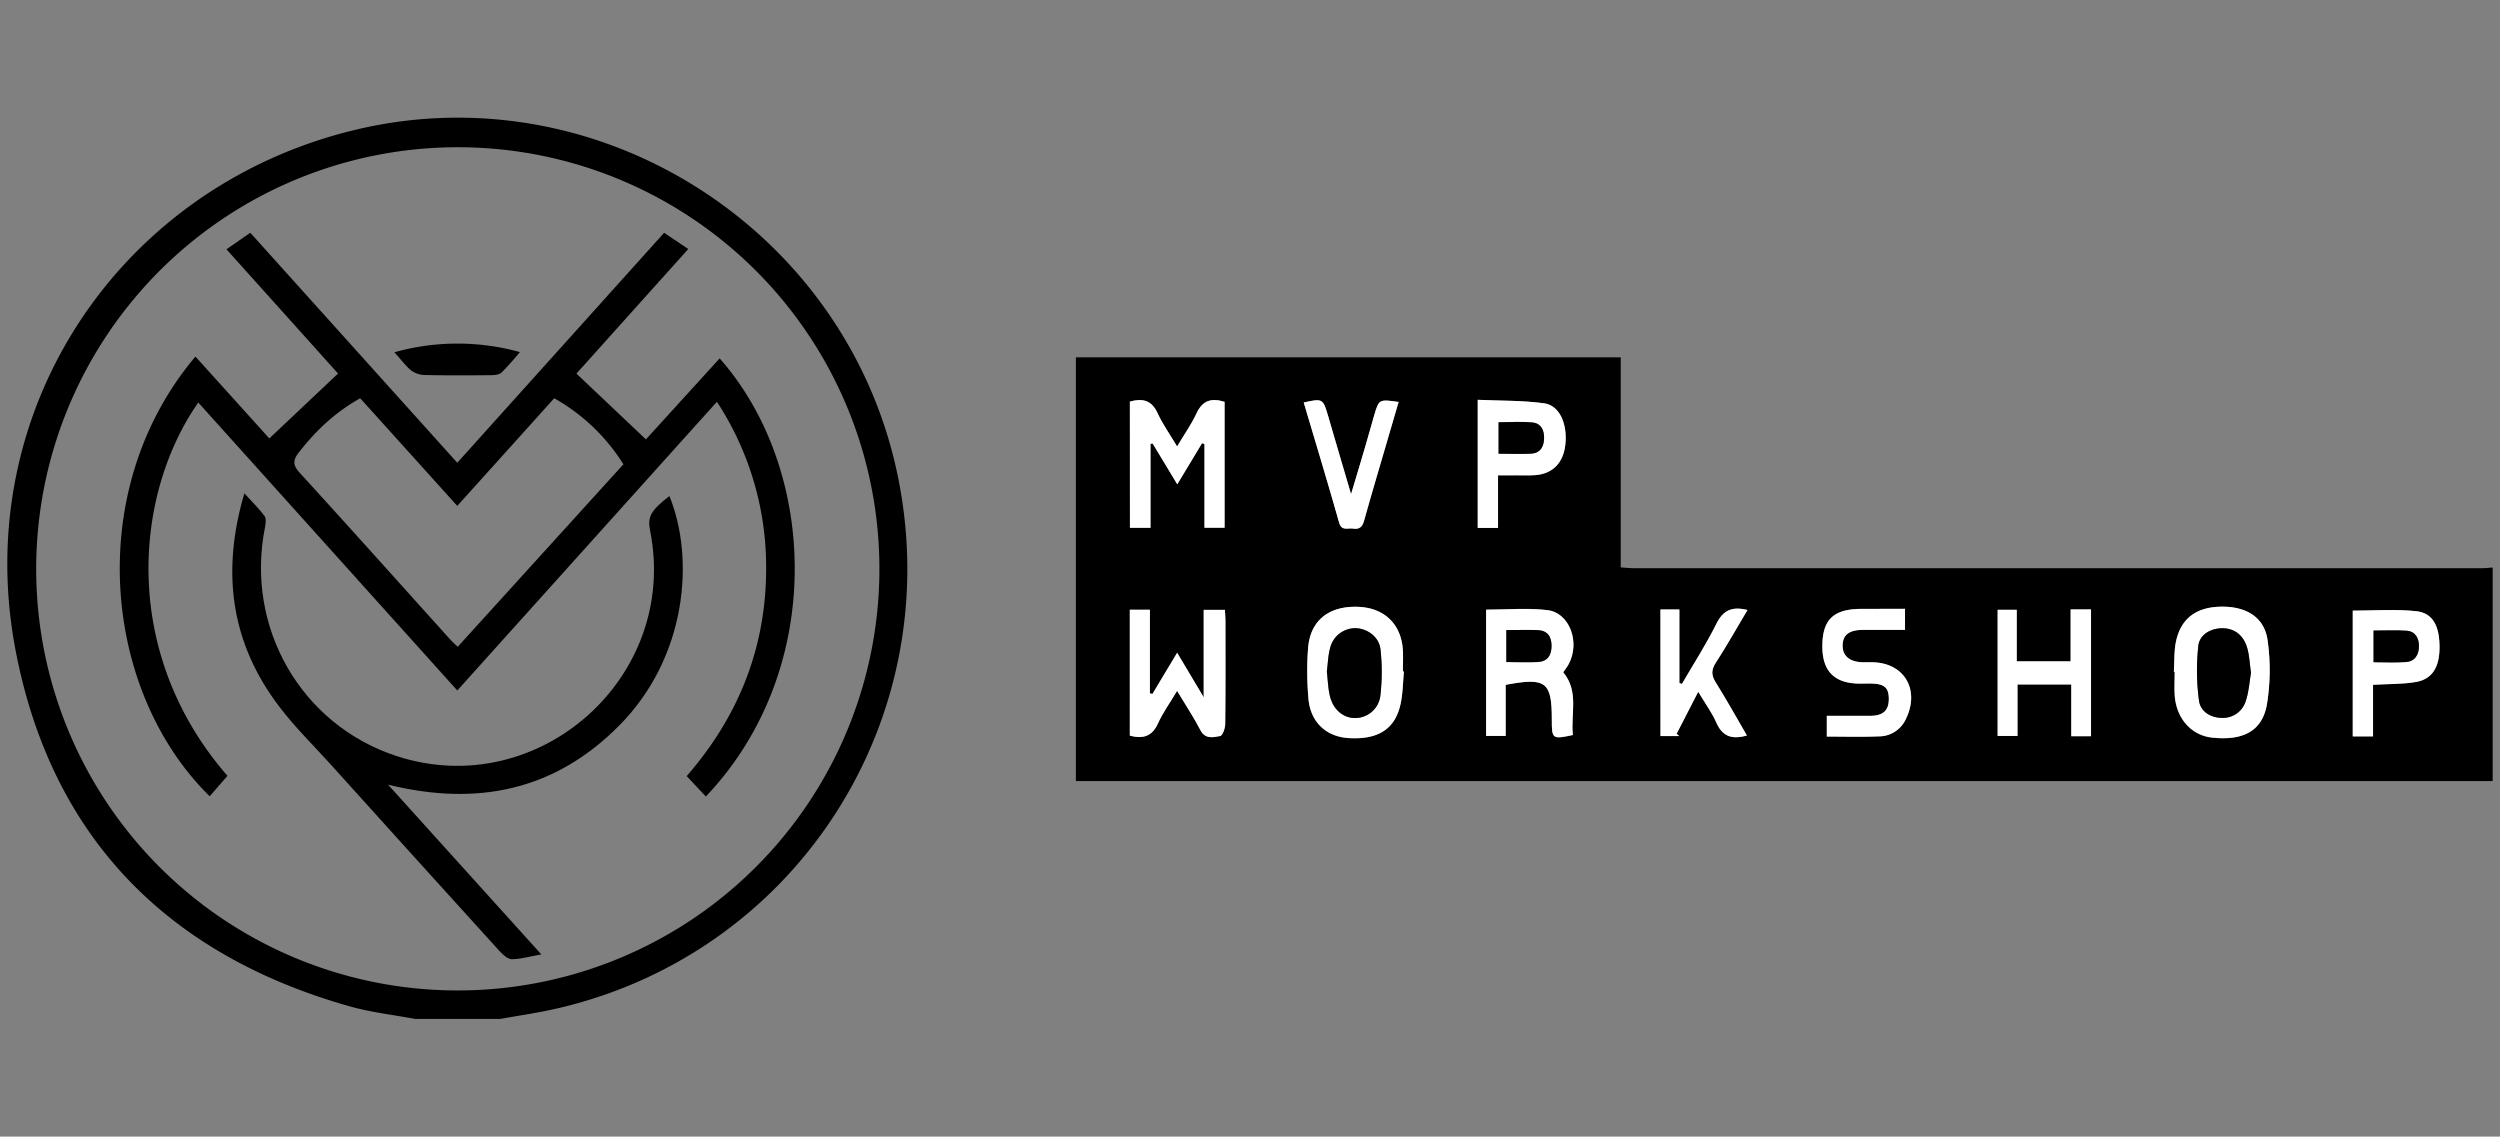 <svg id="Layer_1" data-name="Layer 1" xmlns="http://www.w3.org/2000/svg" viewBox="0 0 1036.09 471.05"><rect x="0" y="0" width="1036.09" height="471.05" fill="#808080" stroke="none"/><defs><style>.cls-1{fill:#fff;}</style></defs><title>mvp</title><g id="MVP"><path d="M1033.05,323.71l-579.76,0h-7.4V148.08h225.8v87.08c2.17.13,3.78.32,5.39.32q175.74,0,351.48,0c1.49,0,3-.19,4.49-.28ZM468.26,166.44v52.29h8.52V183.9l.9-.08c3.3,5.46,6.59,10.93,10.2,16.9l10.27-17.06,1,.39V218.7h8.33V166.55c-5.48-1.75-9.13-.56-11.59,4.69-2.15,4.58-5.1,8.77-8.09,13.78-3.1-5.21-6-9.33-8.11-13.84C477.26,165.81,473.47,165,468.26,166.44Zm19.57,119.87c3.57,5.95,6.88,10.94,9.61,16.22,2,4,5.37,3,8.22,2.52,1-.18,2.08-3.25,2.1-5,.17-14.23.11-28.46.09-42.7,0-1.59-.14-3.19-.21-4.6h-8.8V289l-11-18.47c-3.69,6.15-7,11.62-10.24,17.08l-1.06-.24V252.7h-8.32v52.18c5.57,1.45,9.27.26,11.66-5.05C481.88,295.44,484.76,291.47,487.83,286.31ZM624,283.82c16.7-3.16,19.13-1.27,19.14,14.43,0,8,.2,8.17,8.73,6.33-1-8.65,2.6-17.94-4-26,.75-1.11,1.6-2.16,2.23-3.32,4.89-9,.45-21.35-8.81-22.43-8.35-1-16.91-.2-25.37-.2V305H624Zm-42.18-5.51-.43,0c0-2.85.12-5.7,0-8.54-.55-11-7.64-17.89-18.71-18.25-12-.38-19.7,5.69-20.58,17.11a127.68,127.68,0,0,0,.16,21.06c.87,9.72,7.41,15.67,16.71,16.23,11.93.7,19-3.58,21.36-13.67C581.4,287.71,581.38,283,581.85,278.31Zm319.07.1.34,0c0,3.18-.15,6.37,0,9.55.55,9.64,6.79,16.78,15.34,17.74,13,1.45,21-2.67,22.9-13.84a88.48,88.48,0,0,0,.27-26.4c-1.28-9.4-8.47-13.92-18.6-14-10.47-.08-17.05,4.43-19.27,14C901,269.63,901.22,274.08,900.92,278.41Zm-34.32,26.7V252.57h-8.45v21.51H835.81V252.72h-7.92V305h8.23v-21.3h22.29v21.45Zm-77.09-52.79H771.38c-11.87,0-16.44,4.73-16.12,16.57.25,9.11,4.86,13.87,14,14.34,2,.11,4,0,6,0,5.61.1,7.52,1.73,7.52,6.4s-2.36,7-7.7,7c-6,0-11.95,0-18,0v8.59c7.48,0,14.5.2,21.51-.08A12.27,12.27,0,0,0,789.85,298c6-12.26-.76-23.51-14.23-23.54-1.18,0-2.35,0-3.53,0-5.52-.05-8.51-2.53-8.44-7s2.68-6.37,8.32-6.42c5.81-.05,11.61,0,17.54,0Zm194,52.87V283.8c6.39-.37,12.11-.21,17.65-1.14,6.78-1.14,9.84-6,9.9-14.12.08-9-2.72-14.5-9.67-15.24-8.67-.93-17.5-.23-26.29-.23v52.12ZM688.15,252.58v52.47h7.75l-1.06-.94,8.95-17.41c2.91,4.87,5.68,8.65,7.54,12.84,2.49,5.64,6.39,7.06,12.63,5.28-4.33-7.44-8.44-14.84-12.91-22-1.84-2.95-1.91-5.13,0-8.11,4.58-7.1,8.74-14.48,13.15-21.89-6.29-1.57-10.05,0-12.87,5.69-4.24,8.57-9.47,16.64-14.28,24.93l-1.07-.34V252.58ZM620.84,197c3.13,0,5.46,0,7.8,0,2.51,0,5,.1,7.52-.07,7.24-.49,11.72-5,12.56-12.57,1-8.52-2.33-16.29-8.68-17.18-9-1.26-18.14-1-27.62-1.47v53.08h8.42ZM540.31,166.8c4.94,16.62,10,33.19,14.72,49.83,1,3.59,3.57,2.1,5.62,2.43,2.49.41,3.93-.45,4.67-3.13,2.95-10.61,6.11-21.16,9.19-31.72,1.7-5.85,3.42-11.7,5.15-17.62-8.15-1.16-8.16-1.16-10.12,5.55-1.21,4.17-2.35,8.35-3.58,12.51-1.86,6.31-3.77,12.6-6,20.14-3.46-11.77-6.52-22.16-9.56-32.56C548.3,165.2,548.12,165.08,540.31,166.8Z"/><path d="M172.06,422.28c-9-1.69-18.2-2.7-27-5.18C69.31,395.74,21.22,346.86,6.45,269.48c-19-99.31,43-192.25,140.86-215.69,101.38-24.29,204.55,42,225,144.64,19.91,99.86-42,196.31-141,219.41-7.92,1.85-16,3-24,4.44Zm17.49-11.8A174.73,174.73,0,1,0,15,235.66,174.61,174.61,0,0,0,189.55,410.48Z"/><path class="cls-1" d="M468.26,166.44c5.21-1.46,9-.63,11.47,4.74,2.07,4.51,5,8.63,8.11,13.84,3-5,5.94-9.2,8.09-13.78,2.46-5.25,6.11-6.44,11.59-4.69V218.7h-8.33V184.05l-1-.39-10.27,17.06c-3.61-6-6.9-11.44-10.2-16.9l-.9.08v34.83h-8.52Z"/><path class="cls-1" d="M487.83,286.31c-3.07,5.16-5.95,9.13-7.93,13.52-2.39,5.31-6.09,6.5-11.66,5.05V252.7h8.32v34.66l1.06.24c3.28-5.46,6.55-10.93,10.24-17.08l11,18.47V252.74h8.8c.07,1.41.21,3,.21,4.6,0,14.24.08,28.47-.09,42.7,0,1.76-1.1,4.83-2.1,5-2.85.51-6.18,1.43-8.22-2.52C494.71,297.25,491.4,292.26,487.83,286.31Z"/><path class="cls-1" d="M624,283.82V305H615.9V252.67c8.46,0,17-.77,25.37.2,9.26,1.08,13.7,13.39,8.81,22.43-.63,1.16-1.48,2.21-2.23,3.32,6.65,8,3.06,17.31,4,26-8.53,1.84-8.73,1.68-8.73-6.33C643.16,282.55,640.73,280.66,624,283.82Zm.26-22.7v13.31c4.52,0,8.69.14,12.85,0s5.85-2.69,5.88-6.63-1.78-6.44-5.87-6.6S628.83,261.12,624.29,261.12Z"/><path class="cls-1" d="M581.85,278.31c-.47,4.64-.45,9.4-1.51,13.9C578,302.3,570.91,306.58,559,305.88c-9.3-.56-15.84-6.51-16.71-16.23a127.68,127.68,0,0,1-.16-21.06c.88-11.42,8.55-17.49,20.58-17.11,11.07.36,18.16,7.24,18.71,18.25.14,2.84,0,5.69,0,8.54Zm-32,0c.44,3.6.5,7.16,1.37,10.49,1.42,5.46,5.59,8.74,10.23,8.78a10.53,10.53,0,0,0,10.55-9,85.7,85.7,0,0,0,.09-19.41c-.55-5.17-5.37-8.63-10.16-8.81a10.72,10.72,0,0,0-10.7,8.16C550.39,271.67,550.33,275.06,549.9,278.29Z"/><path class="cls-1" d="M900.92,278.41c.3-4.33,0-8.78,1-13,2.22-9.54,8.8-14,19.27-14,10.13.08,17.32,4.6,18.6,14a88.48,88.48,0,0,1-.27,26.4c-1.91,11.17-9.93,15.29-22.9,13.84-8.55-1-14.79-8.1-15.34-17.74-.18-3.18,0-6.37,0-9.55Zm32,.42c-.62-4-.68-7.79-1.87-11.17-1.61-4.58-5.2-7.4-10.32-7.28-4.86.12-9.14,2.82-9.65,7.28a94.76,94.76,0,0,0,.27,22.64c.58,4.56,4.77,7.2,9.65,7.21a9.87,9.87,0,0,0,9.81-7.23C932,286.55,932.26,282.5,932.9,278.83Z"/><path class="cls-1" d="M866.6,305.11h-8.19V283.66H836.12V305h-8.23V252.72h7.92v21.36h22.34V252.57h8.45Z"/><path class="cls-1" d="M789.51,252.32v8.73c-5.93,0-11.73,0-17.54,0-5.64.05-8.25,2.1-8.32,6.42s2.92,6.92,8.44,7c1.18,0,2.35,0,3.53,0,13.47,0,20.24,11.28,14.23,23.54a12.27,12.27,0,0,1-11.24,7.18c-7,.28-14,.08-21.51.08v-8.59c6,0,12,0,18,0,5.34,0,7.7-2.2,7.7-7s-1.91-6.3-7.52-6.4c-2,0-4,.07-6,0-9.09-.47-13.7-5.23-14-14.34-.32-11.84,4.25-16.55,16.12-16.57Z"/><path class="cls-1" d="M983.47,305.19h-8.41V253.07c8.79,0,17.62-.7,26.29.23,6.95.74,9.75,6.23,9.67,15.24-.06,8.09-3.12,13-9.9,14.12-5.54.93-11.26.77-17.65,1.14Zm.22-30.75c4.71,0,9,.22,13.35-.06,3.9-.25,5.46-3.2,5.46-6.63,0-3.21-1.45-6.11-5.14-6.35-4.45-.29-8.94-.07-13.67-.07Z"/><path class="cls-1" d="M688.15,252.58H696v30.51l1.07.34c4.81-8.29,10-16.36,14.28-24.93,2.82-5.7,6.58-7.26,12.87-5.69-4.41,7.41-8.57,14.79-13.15,21.89-1.92,3-1.85,5.16,0,8.11,4.47,7.17,8.58,14.57,12.91,22-6.24,1.78-10.14.36-12.63-5.28-1.86-4.19-4.63-8-7.54-12.84l-8.95,17.41,1.06.94h-7.75Z"/><path class="cls-1" d="M620.84,197v21.79h-8.42V165.69c9.48.43,18.66.21,27.62,1.47,6.35.89,9.64,8.66,8.68,17.18-.84,7.53-5.32,12.08-12.56,12.57-2.5.17-5,.06-7.52.07C626.3,197,624,197,620.84,197Zm.23-8.94c4.73,0,9.22.24,13.66-.08,3.54-.25,5.07-2.75,5.19-6.21s-1.24-6.29-4.68-6.66c-4.7-.5-9.5-.12-14.17-.12Z"/><path class="cls-1" d="M540.31,166.8c7.81-1.72,8-1.6,10.05,5.43,3,10.4,6.1,20.79,9.56,32.56,2.27-7.54,4.18-13.83,6-20.14,1.23-4.16,2.37-8.34,3.58-12.51,2-6.71,2-6.71,10.12-5.55-1.73,5.92-3.45,11.77-5.15,17.62-3.08,10.56-6.24,21.11-9.19,31.72-.74,2.68-2.18,3.54-4.67,3.13-2-.33-4.58,1.16-5.62-2.43C550.26,200,545.25,183.42,540.31,166.8Z"/><path d="M624.29,261.12c4.54,0,8.7-.13,12.86,0s5.89,2.62,5.87,6.6-1.8,6.45-5.88,6.63-8.33,0-12.85,0Z"/><path d="M549.9,278.29c.43-3.23.49-6.62,1.38-9.78a10.72,10.72,0,0,1,10.7-8.16c4.79.18,9.61,3.64,10.16,8.81a85.7,85.7,0,0,1-.09,19.41,10.53,10.53,0,0,1-10.55,9c-4.64,0-8.81-3.32-10.23-8.78C550.4,285.45,550.34,281.89,549.9,278.29Z"/><path d="M932.9,278.83c-.64,3.67-.89,7.72-2.11,11.45a9.87,9.87,0,0,1-9.81,7.23c-4.88,0-9.07-2.65-9.65-7.21a94.76,94.76,0,0,1-.27-22.64c.51-4.46,4.79-7.16,9.65-7.28,5.12-.12,8.71,2.7,10.32,7.28C932.22,271,932.28,274.81,932.9,278.83Z"/><path d="M983.69,274.44V261.33c4.73,0,9.22-.22,13.67.07,3.69.24,5.14,3.14,5.14,6.35,0,3.43-1.56,6.38-5.46,6.63C992.74,274.66,988.4,274.44,983.69,274.44Z"/><path d="M621.07,188V175c4.67,0,9.47-.38,14.17.12,3.44.37,4.8,3.21,4.68,6.66s-1.65,6-5.19,6.21C630.29,188.28,625.8,188,621.07,188Z"/><path d="M189.51,191.78l85.73-95.31,10,6.74C269.48,120.74,254,138,238.9,154.83l28.79,27.26,30.56-33.56C339,194.62,342.36,277.7,292.53,330.1l-7.94-8.46c22.05-25.33,33.34-54.54,32.92-87.9a124.92,124.92,0,0,0-20.39-67.23L189.52,286.16,82.18,166.82C55.73,204.64,49.69,270.3,94.27,321.54L86.9,330C42.59,286.54,34.35,203,81,147.78l30.62,33.92,28.48-26.89-46.25-51.5,9.88-6.85Zm0,17.88-40.23-44.61c-10.41,5.83-18.44,13.48-25.41,22.43-2.5,3.2-2.59,5.26.33,8.45,20.91,22.9,41.58,46,62.34,69.05.94,1,2,2,3.17,3.06l68.66-75.63a80.16,80.16,0,0,0-28.68-27.36Z"/><path d="M101.27,204.46c3.33,3.66,6.09,6.32,8.33,9.36.77,1.05.55,3.11.25,4.59-8.38,41.57,14.94,82.09,54.72,95,58.76,19,117-32.9,104.85-93.51-1.15-5.74.28-8.3,8-14.33,10.56,25.84,7.36,66.78-20.88,95.21-26.35,26.54-58.29,33.64-95.72,24.41l63.52,70.35c-4.7.83-8.39,1.93-12.1,2-1.7,0-3.75-1.76-5.08-3.23q-35.32-38.89-70.49-77.92c-7-7.71-14.41-15-20.72-23.26C95.68,266.67,91.6,237.32,101.27,204.46Z"/><path d="M163.45,146a96.56,96.56,0,0,1,52-.08,112.62,112.62,0,0,1-7.62,8.5c-1,.92-3,1.05-4.5,1.07-9.16.08-18.32.14-27.48-.07a9.85,9.85,0,0,1-5.58-2C168,151.5,166.18,149,163.45,146Z"/></g></svg>
